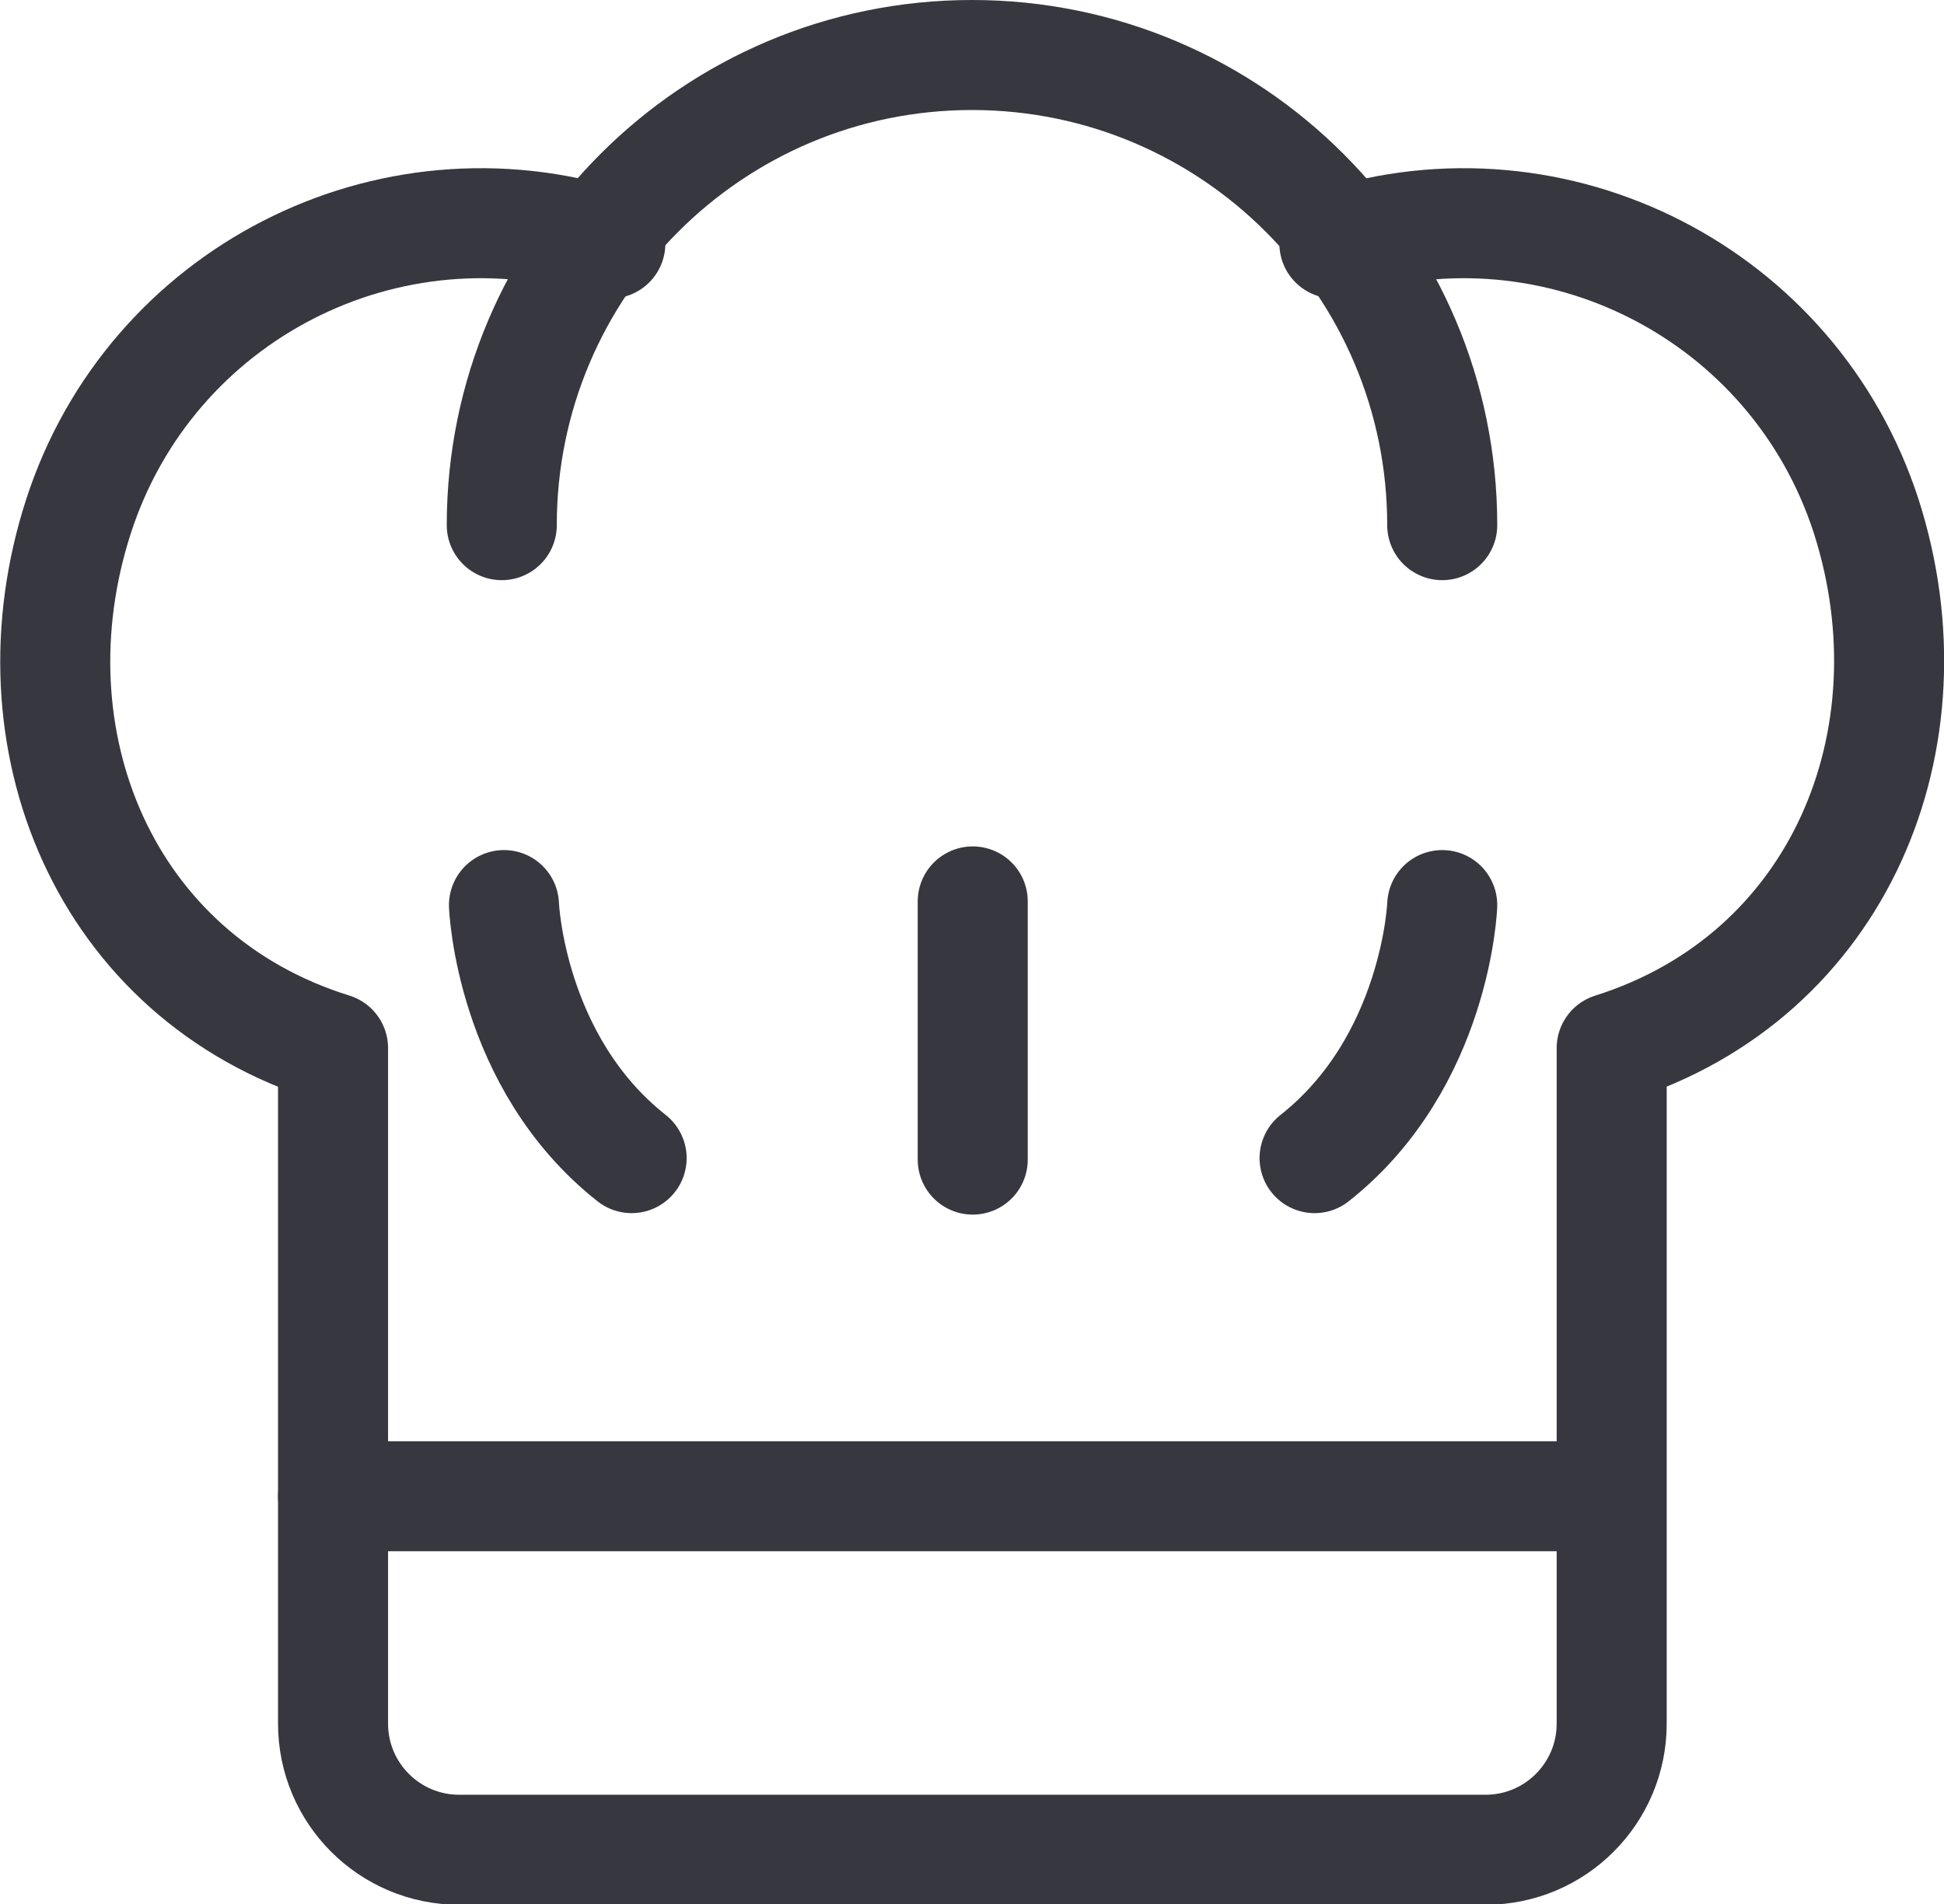 <?xml version="1.0" encoding="utf-8"?>
<!-- Generator: Adobe Illustrator 24.3.0, SVG Export Plug-In . SVG Version: 6.00 Build 0)  -->
<svg version="1.1" xmlns="http://www.w3.org/2000/svg" xmlns:xlink="http://www.w3.org/1999/xlink" x="0px" y="0px"
	 viewBox="0 0 26.5 25.96" style="enable-background:new 0 0 26.5 25.96;" xml:space="preserve">
<style type="text/css">
	.st0{fill:#FFFFFF;}
	.st1{fill:#171714;}
	.st2{fill:none;stroke:#37373F;stroke-width:1.5;stroke-miterlimit:10;}
	.st3{fill:none;stroke:#37373F;stroke-width:1.5;stroke-linecap:round;stroke-miterlimit:10;}
	.st4{fill:none;stroke:#37373F;stroke-width:1.5;stroke-linecap:round;stroke-linejoin:round;stroke-miterlimit:10;}
	.st5{fill:none;stroke:#37373F;stroke-width:1.3;stroke-linecap:round;stroke-linejoin:round;stroke-miterlimit:10;}
	.st6{fill:none;stroke:#37373F;stroke-linecap:round;stroke-linejoin:round;stroke-miterlimit:10;}
	.st7{fill:none;stroke:#37373F;stroke-width:1.476;stroke-linecap:round;stroke-linejoin:round;stroke-miterlimit:10;}
	.st8{fill:none;stroke:#37373F;stroke-width:1.2;stroke-linecap:round;stroke-linejoin:round;stroke-miterlimit:10;}
	.st9{fill:none;stroke:#37373F;stroke-width:1.307;stroke-linecap:round;stroke-linejoin:round;stroke-miterlimit:10;}
	.st10{fill:#37373F;}
	.st11{fill:none;stroke:#37373F;stroke-width:2.116;stroke-linecap:round;stroke-linejoin:round;stroke-miterlimit:10;}
	.st12{fill:none;stroke:#FC5A2A;stroke-width:1.262;stroke-linecap:round;stroke-miterlimit:10;}
	.st13{fill:#FC5A2A;}
	.st14{fill:#FC5A2A;stroke:#FC5A2A;stroke-width:1.5;stroke-miterlimit:10;}
</style>
<g id="TEXTO">
</g>
<g id="ICONOS">
	<g>
		<path class="st4" d="M19.66,7.16c0-3.54-2.87-6.41-6.41-6.41S6.84,3.62,6.84,7.16"/>
		<path class="st4" d="M18.19,3.32c3.03-0.97,6.27,0.69,7.25,3.72c0.97,3.03-0.36,6.27-3.47,7.25l0,9.21c0,0.95-0.77,1.72-1.72,1.72
			H6.26c-0.95,0-1.72-0.77-1.72-1.72l0-9.21c-3.12-0.97-4.45-4.22-3.47-7.25s4.22-4.69,7.25-3.72"/>
		<line class="st4" x1="4.54" y1="20.4" x2="21.96" y2="20.4"/>
		<path class="st4" d="M6.87,12.34c0,0,0.08,2.14,1.74,3.45"/>
		<path class="st4" d="M19.66,12.34c0,0-0.08,2.14-1.74,3.45"/>
		<line class="st4" x1="13.26" y1="12.29" x2="13.26" y2="15.81"/>
	</g>
</g>
</svg>
